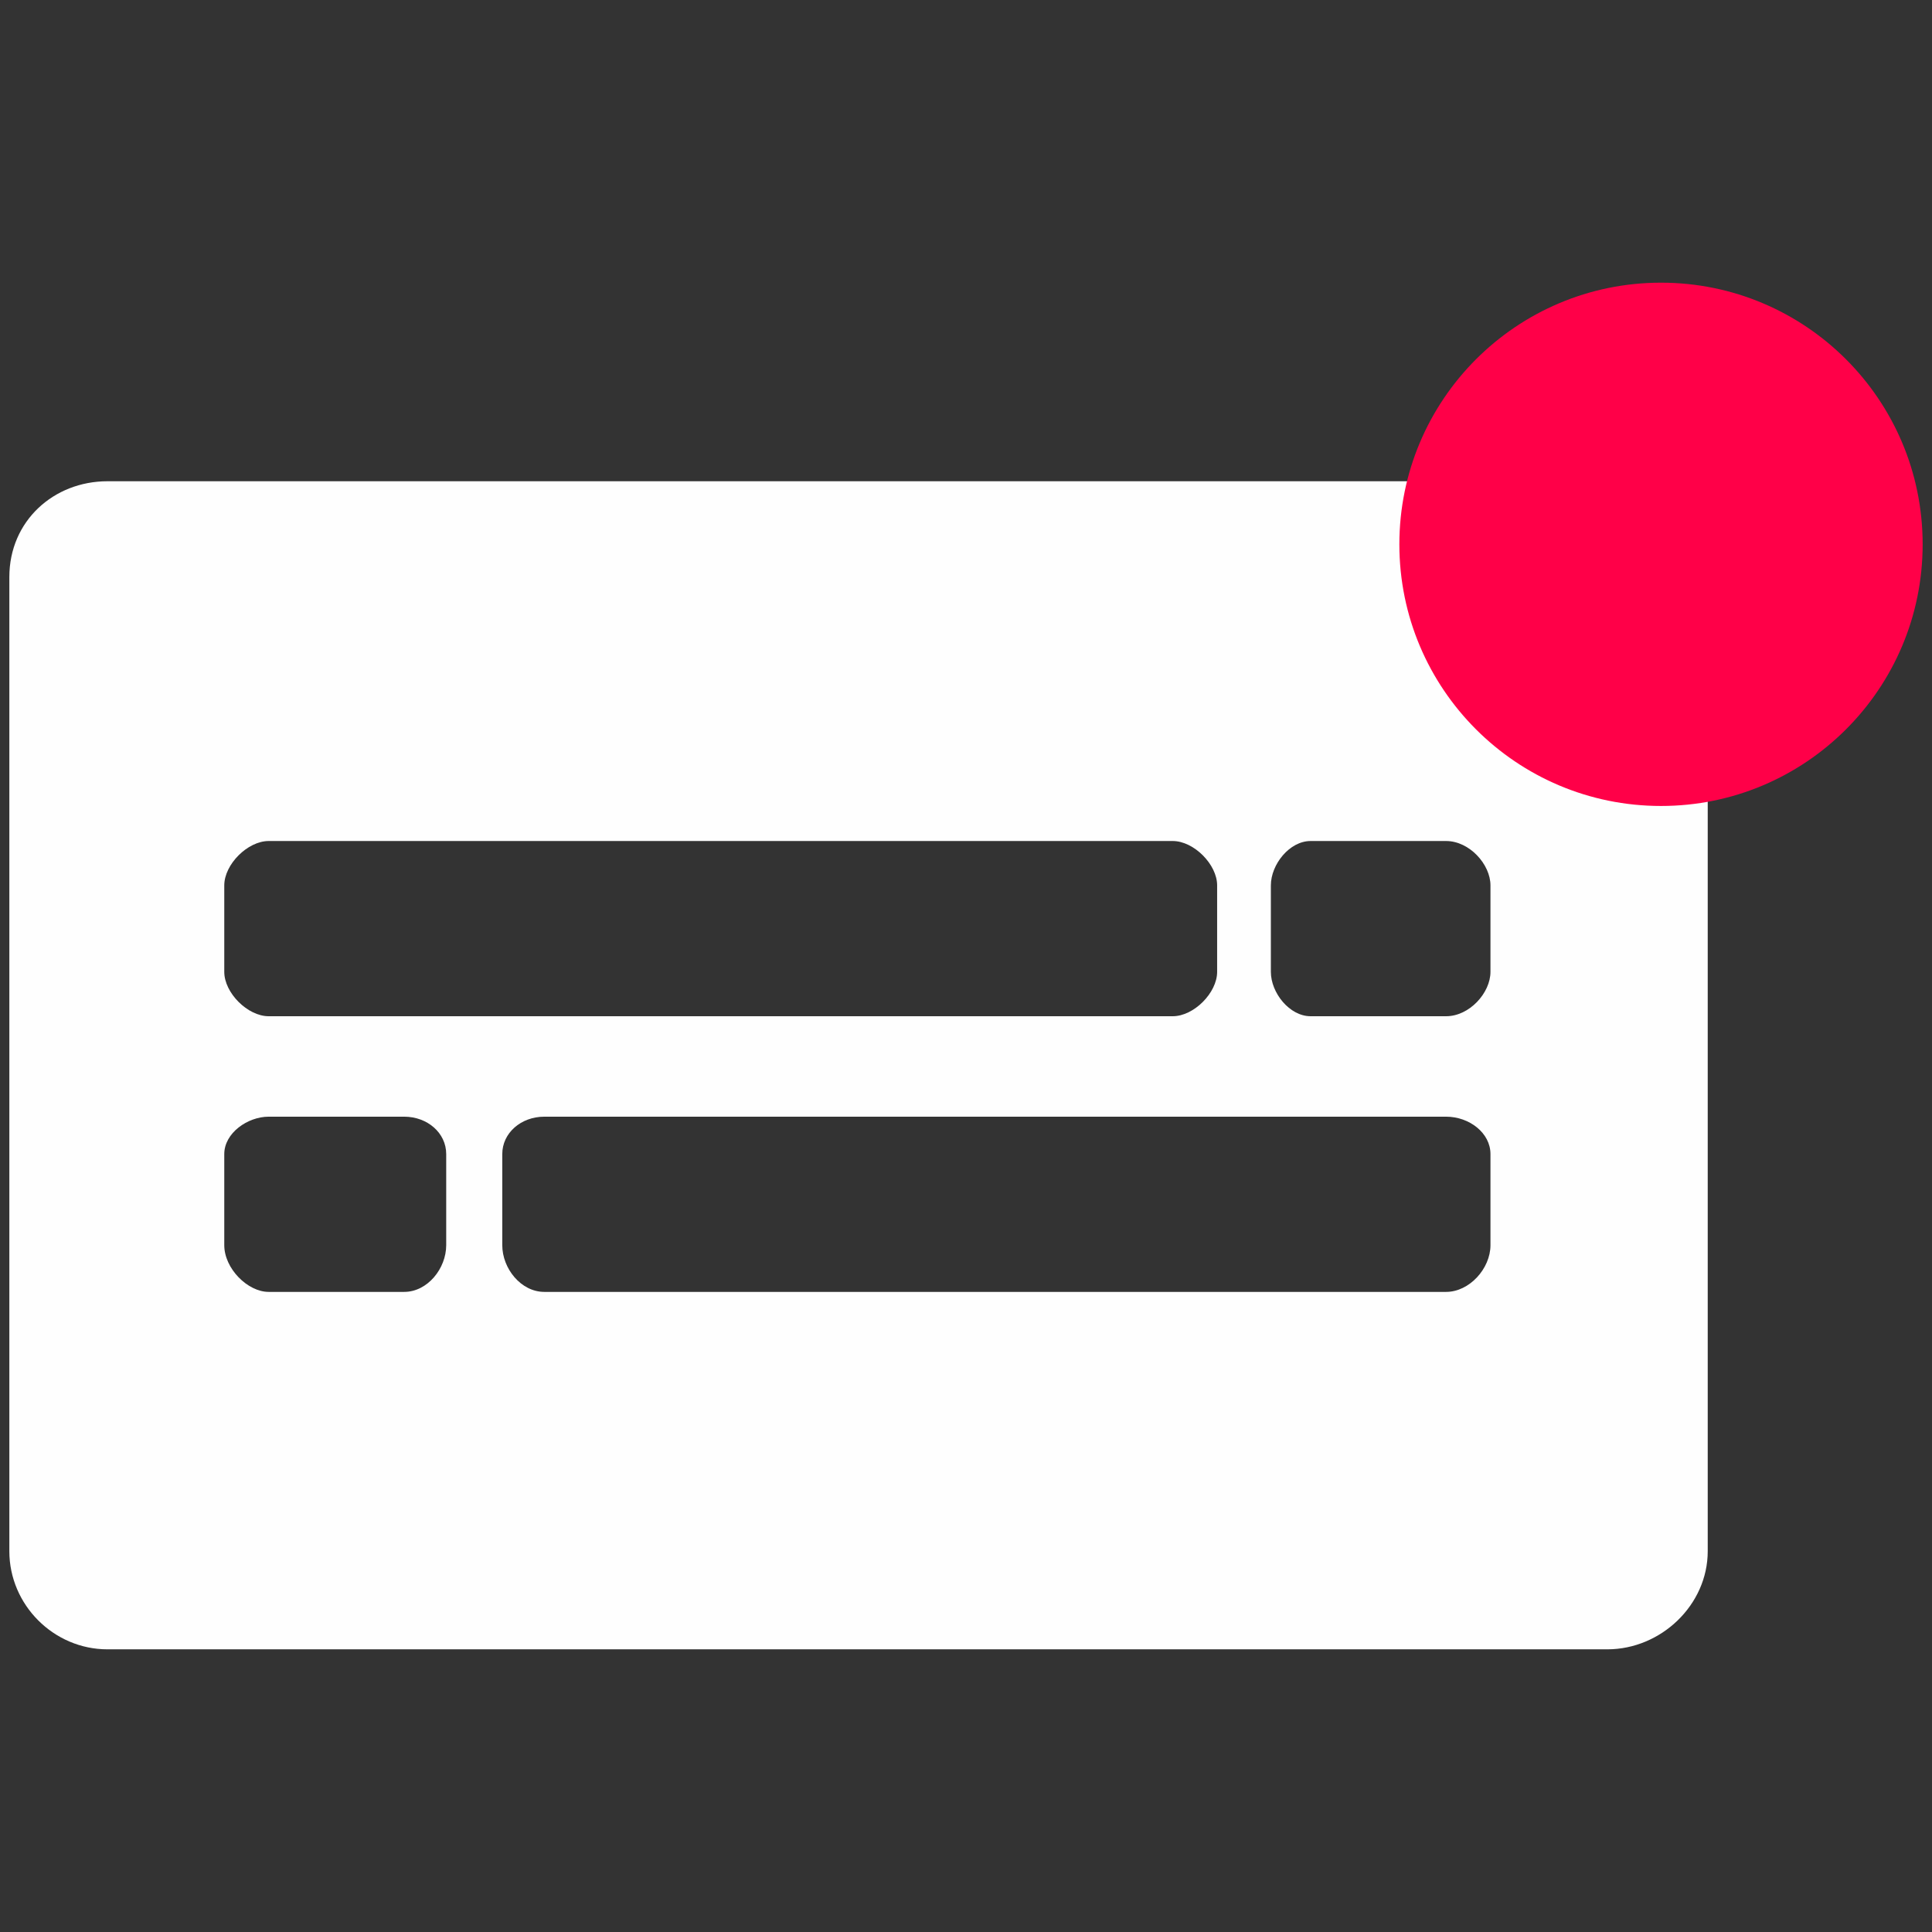 <?xml version="1.0" encoding="UTF-8"?>
<!DOCTYPE svg PUBLIC "-//W3C//DTD SVG 1.1//EN" "http://www.w3.org/Graphics/SVG/1.1/DTD/svg11.dtd">
<!-- Creator: CorelDRAW X7 -->
<svg xmlns="http://www.w3.org/2000/svg" xml:space="preserve" width="1.707in" height="1.707in" version="1.1" style="shape-rendering:geometricPrecision; text-rendering:geometricPrecision; image-rendering:optimizeQuality; fill-rule:evenodd; clip-rule:evenodd"
viewBox="0 0 827 827"
 xmlns:xlink="http://www.w3.org/1999/xlink">
 <rect x="0" y="0" width="827" height="827" fill="#333333" stroke="none"/>
 <defs>
  <style type="text/css">
   <![CDATA[
    .fil0 {fill:none}
    .fil1 {fill:#FEFEFE}
    .fil2 {fill:#FF0048}
   ]]>
  </style>
 </defs>
 <g id="Layer_x0020_1">
  <rect class="fil0" width="827" height="827"/>
  <g id="_613115392">
   <path class="fil1" d="M46 206l642 0c23,0 43,17 43,41l0 417c0,23 -20,42 -43,42l-642 0c-23,0 -42,-19 -42,-42l0 -417c0,-24 19,-41 42,-41zm69 154l387 0c9,0 19,10 19,19l0 37c0,9 -10,19 -19,19l-387 0c-9,0 -19,-10 -19,-19l0 -37c0,-9 10,-19 19,-19zm504 118l-386 0c-10,0 -18,7 -18,16l0 39c0,10 8,20 18,20l386 0c10,0 19,-10 19,-20l0 -39c0,-9 -9,-16 -19,-16zm0 -118l-58 0c-9,0 -17,10 -17,19l0 37c0,9 8,19 17,19l58 0c10,0 19,-10 19,-19l0 -37c0,-9 -9,-19 -19,-19zm-504 118l58 0c10,0 18,7 18,16l0 39c0,10 -8,20 -18,20l-58 0c-9,0 -19,-10 -19,-20l0 -39c0,-9 10,-16 19,-16z"/>
   <circle class="fil2" cx="711" cy="233" r="112"/>
  </g>
 </g>
</svg>
